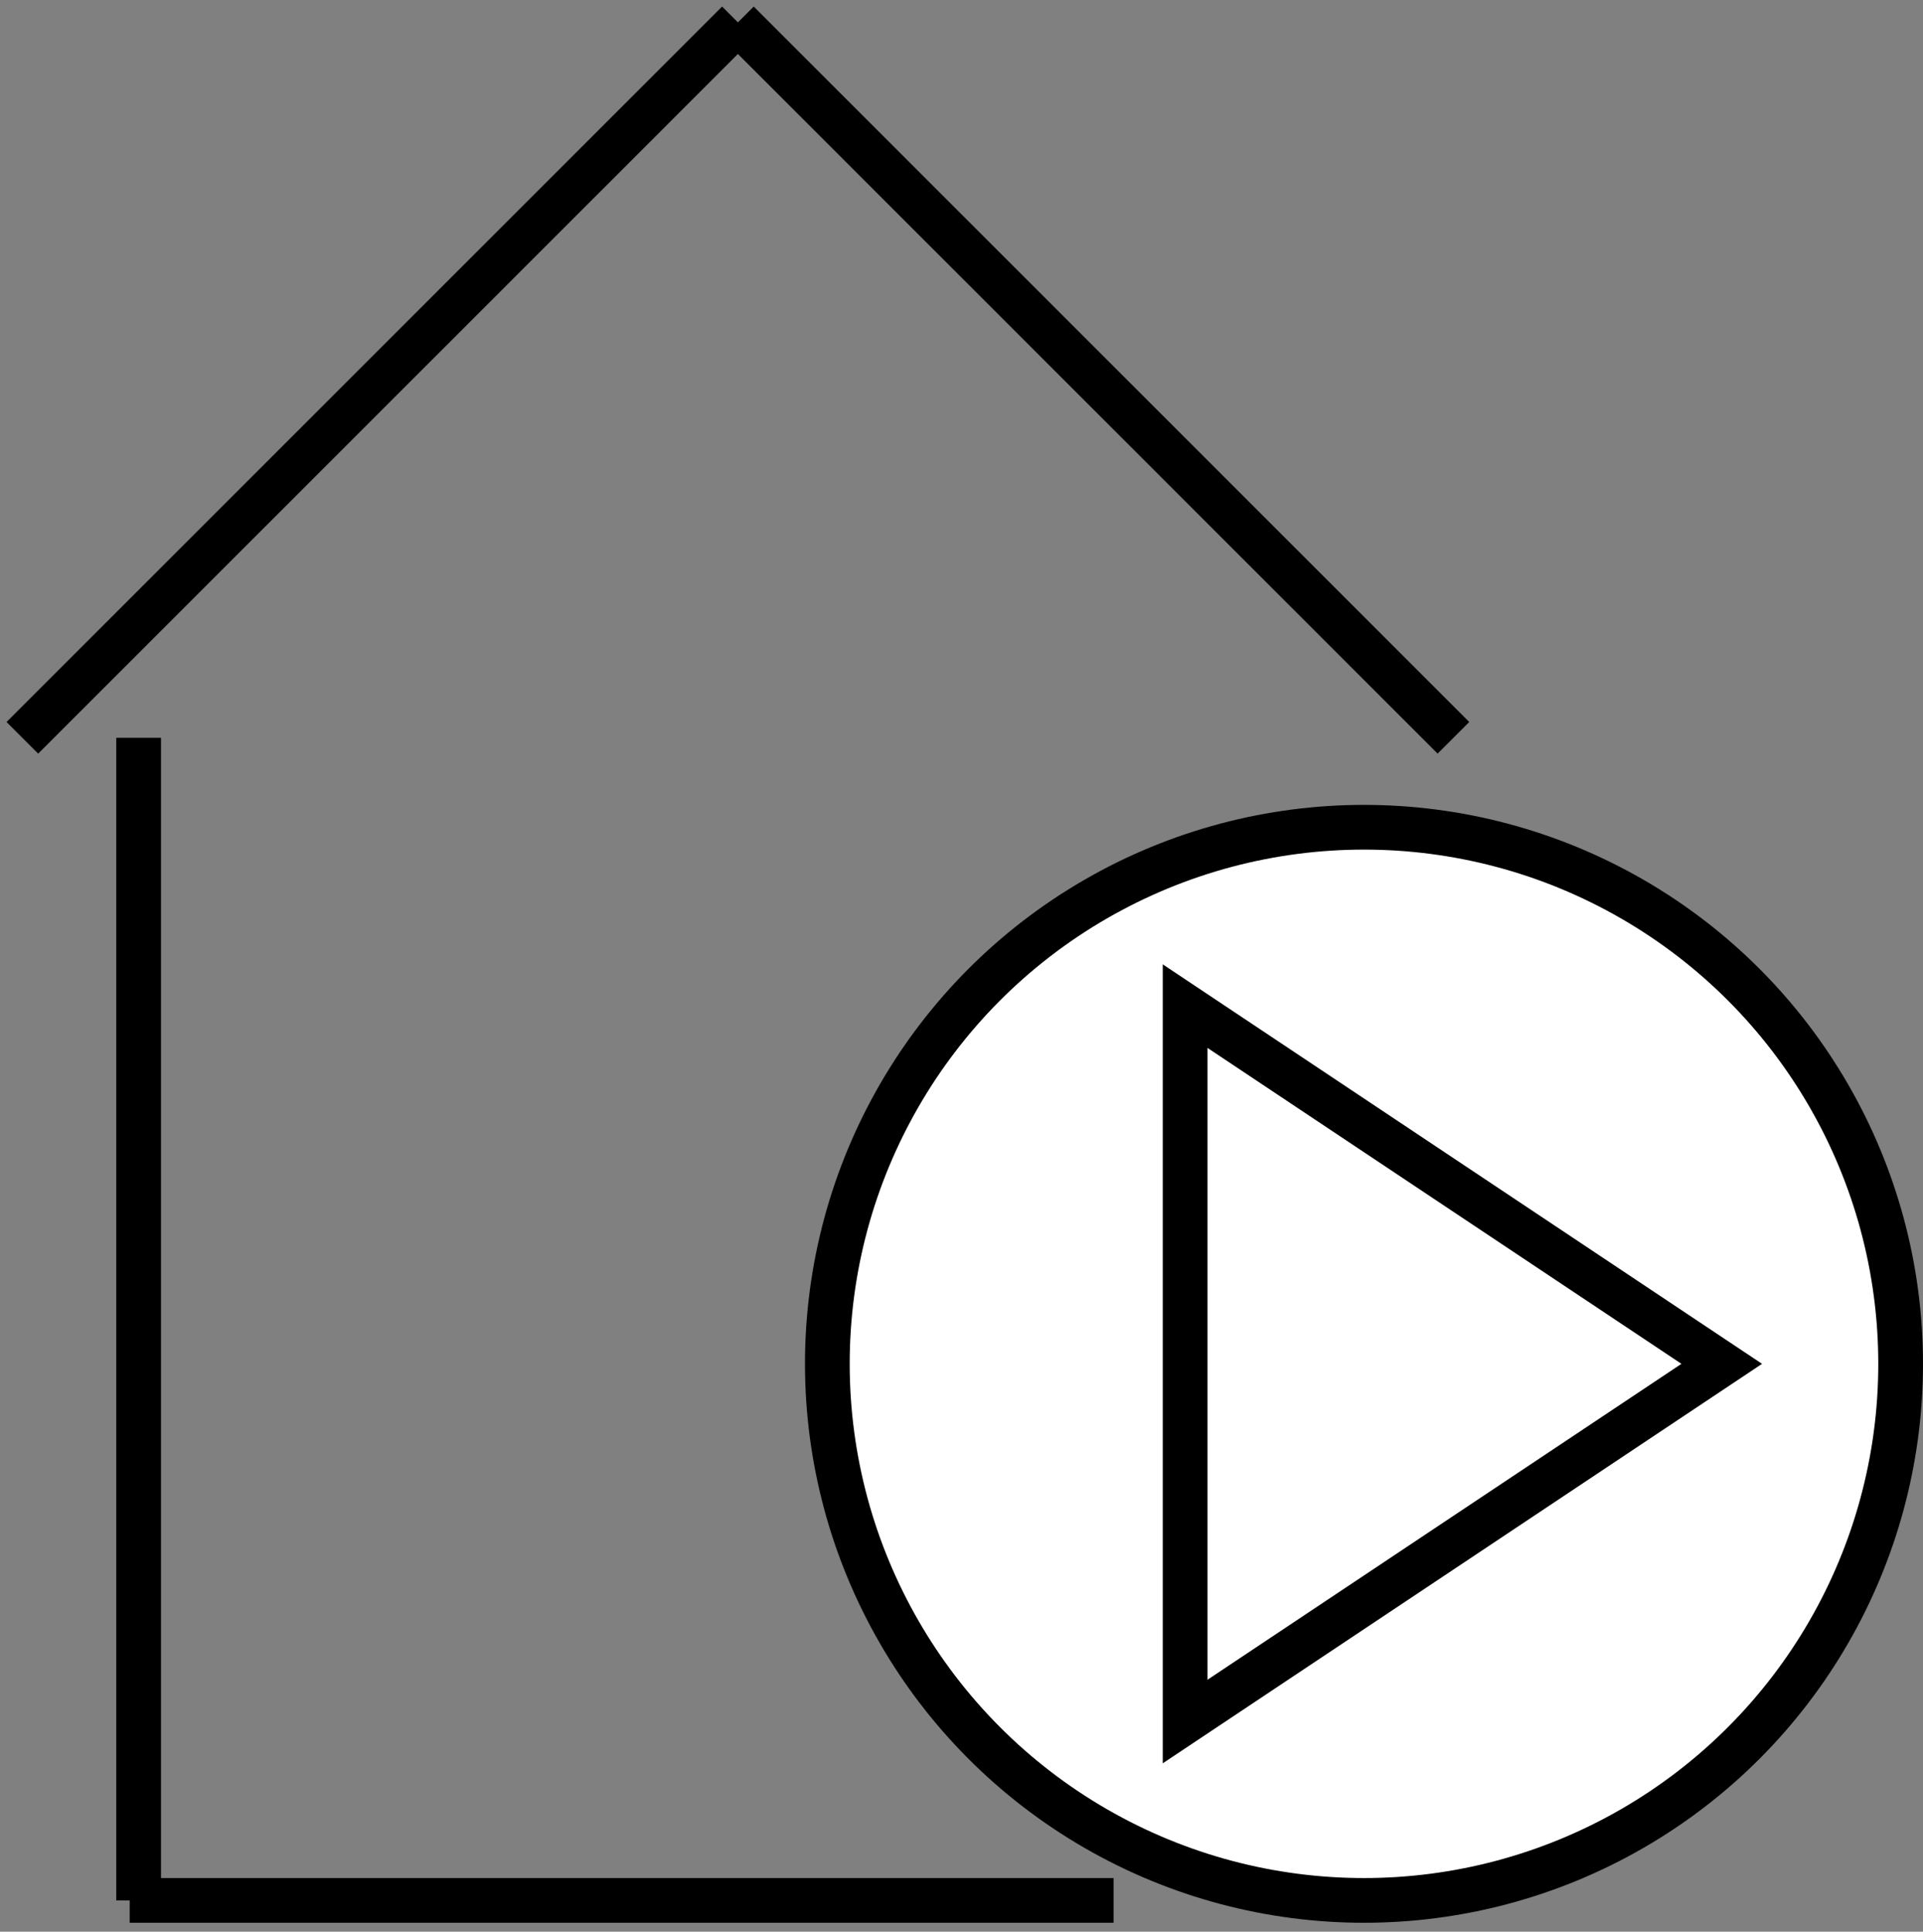 <?xml version="1.0" encoding="UTF-8"?>
<!DOCTYPE svg PUBLIC "-//W3C//DTD SVG 1.1//EN" "http://www.w3.org/Graphics/SVG/1.1/DTD/svg11.dtd">
<svg xmlns="http://www.w3.org/2000/svg" xmlns:xlink="http://www.w3.org/1999/xlink" version="1.1" width="215px" height="216px" viewBox="-0.5 -0.5 215 216" content="&lt;mxfile host=&quot;app.diagrams.net&quot; modified=&quot;2021-05-11T09:26:01.795Z&quot; agent=&quot;5.0 (Windows NT 10.0; Win64; x64) AppleWebKit/537.36 (KHTML, like Gecko) Chrome/90.0.443.93 Safari/537.36&quot; etag=&quot;DRKDR1tOqIjQlUFqTsun&quot; version=&quot;14.6.11&quot;&gt;&lt;diagram id=&quot;D2jW4zGdJq91-4ib37xJ&quot; name=&quot;Page-1&quot;&gt;5ZZNj9sgEIZ/jY+VMMRZ59imu9tLq0pRVak3amZttNi4mMROf33xgj+Is2tHVfYSKQd4YQZ43ok1AdnmzaOiZfZVMhABRqwJyOcA43CFcdD+EDta5W4TWyFVnFkJDcKO/wUX2al7zqBympW0lELz0hcTWRSQaE+jSsna3/YkBfOEkqYwEXYJFVP1J2c6s2ocoUH/AjzNupND5FZ+0+Q5VXJfuPMKWYBdyWmXxm2tMspkPZLIfUC2SkptR3mzBdFi9Yk9vLLaX1lBoZcEcAEbuW6O6PFHjP/wX1H1TXxwvh2o2DsU7rL62LGBgn1sEZvZy+vIp0znwsxCM6y0ks89s8goNh7YBPhwz7B/vSkokDlodTRb6oF8Bz4bQe80BYJqfvDTU1cAaZ+uP+G75OZgjFyxEkJsiCtVHCM/RSX3KgEXNeY5k2gVniTSVKWgJ4nMYPTsQXqx6wLryO1Z1/2V/te6FTpJhN7XuujmrJslvti6eKYGrmzd+uasIwS//Z1bbN1qJtGVrbtbYJ0QpuVoLaszrmFX0qRdqU3X49tIq9L2IU+8AfaGrwdQGppLnW1OCHXFvnHzkfMhPmN9L56z2eN6KcR4HqJWnBapWEDxOtAiHxoJp9DWZ5idfkgWIDPToX+zZTr0x+T+Hw==&lt;/diagram&gt;&lt;/mxfile&gt;" resource="https://app.diagrams.net/"><rect x="-0.5" y="-0.5" width="215" height="216" fill="#808080" stroke="none"/><defs/><g><path d="M 15 82 L 15 212" fill="none" stroke="#000000" stroke-width="5" stroke-miterlimit="10" pointer-events="stroke"/><path d="M 2 82 L 82 2" fill="none" stroke="#000000" stroke-width="5" stroke-miterlimit="10" pointer-events="stroke"/><path d="M 82 2 L 162 82" fill="none" stroke="#000000" stroke-width="5" stroke-miterlimit="10" pointer-events="stroke"/><path d="M 14 212 L 124 212" fill="none" stroke="#000000" stroke-width="5" stroke-miterlimit="10" pointer-events="stroke"/><ellipse cx="152" cy="152" rx="60" ry="60" fill="#ffffff" stroke="#000000" stroke-width="5" pointer-events="all"/><path d="M 132 112 L 192 152 L 132 192 Z" fill="#ffffff" stroke="#000000" stroke-width="5" stroke-miterlimit="10" pointer-events="all"/></g></svg>